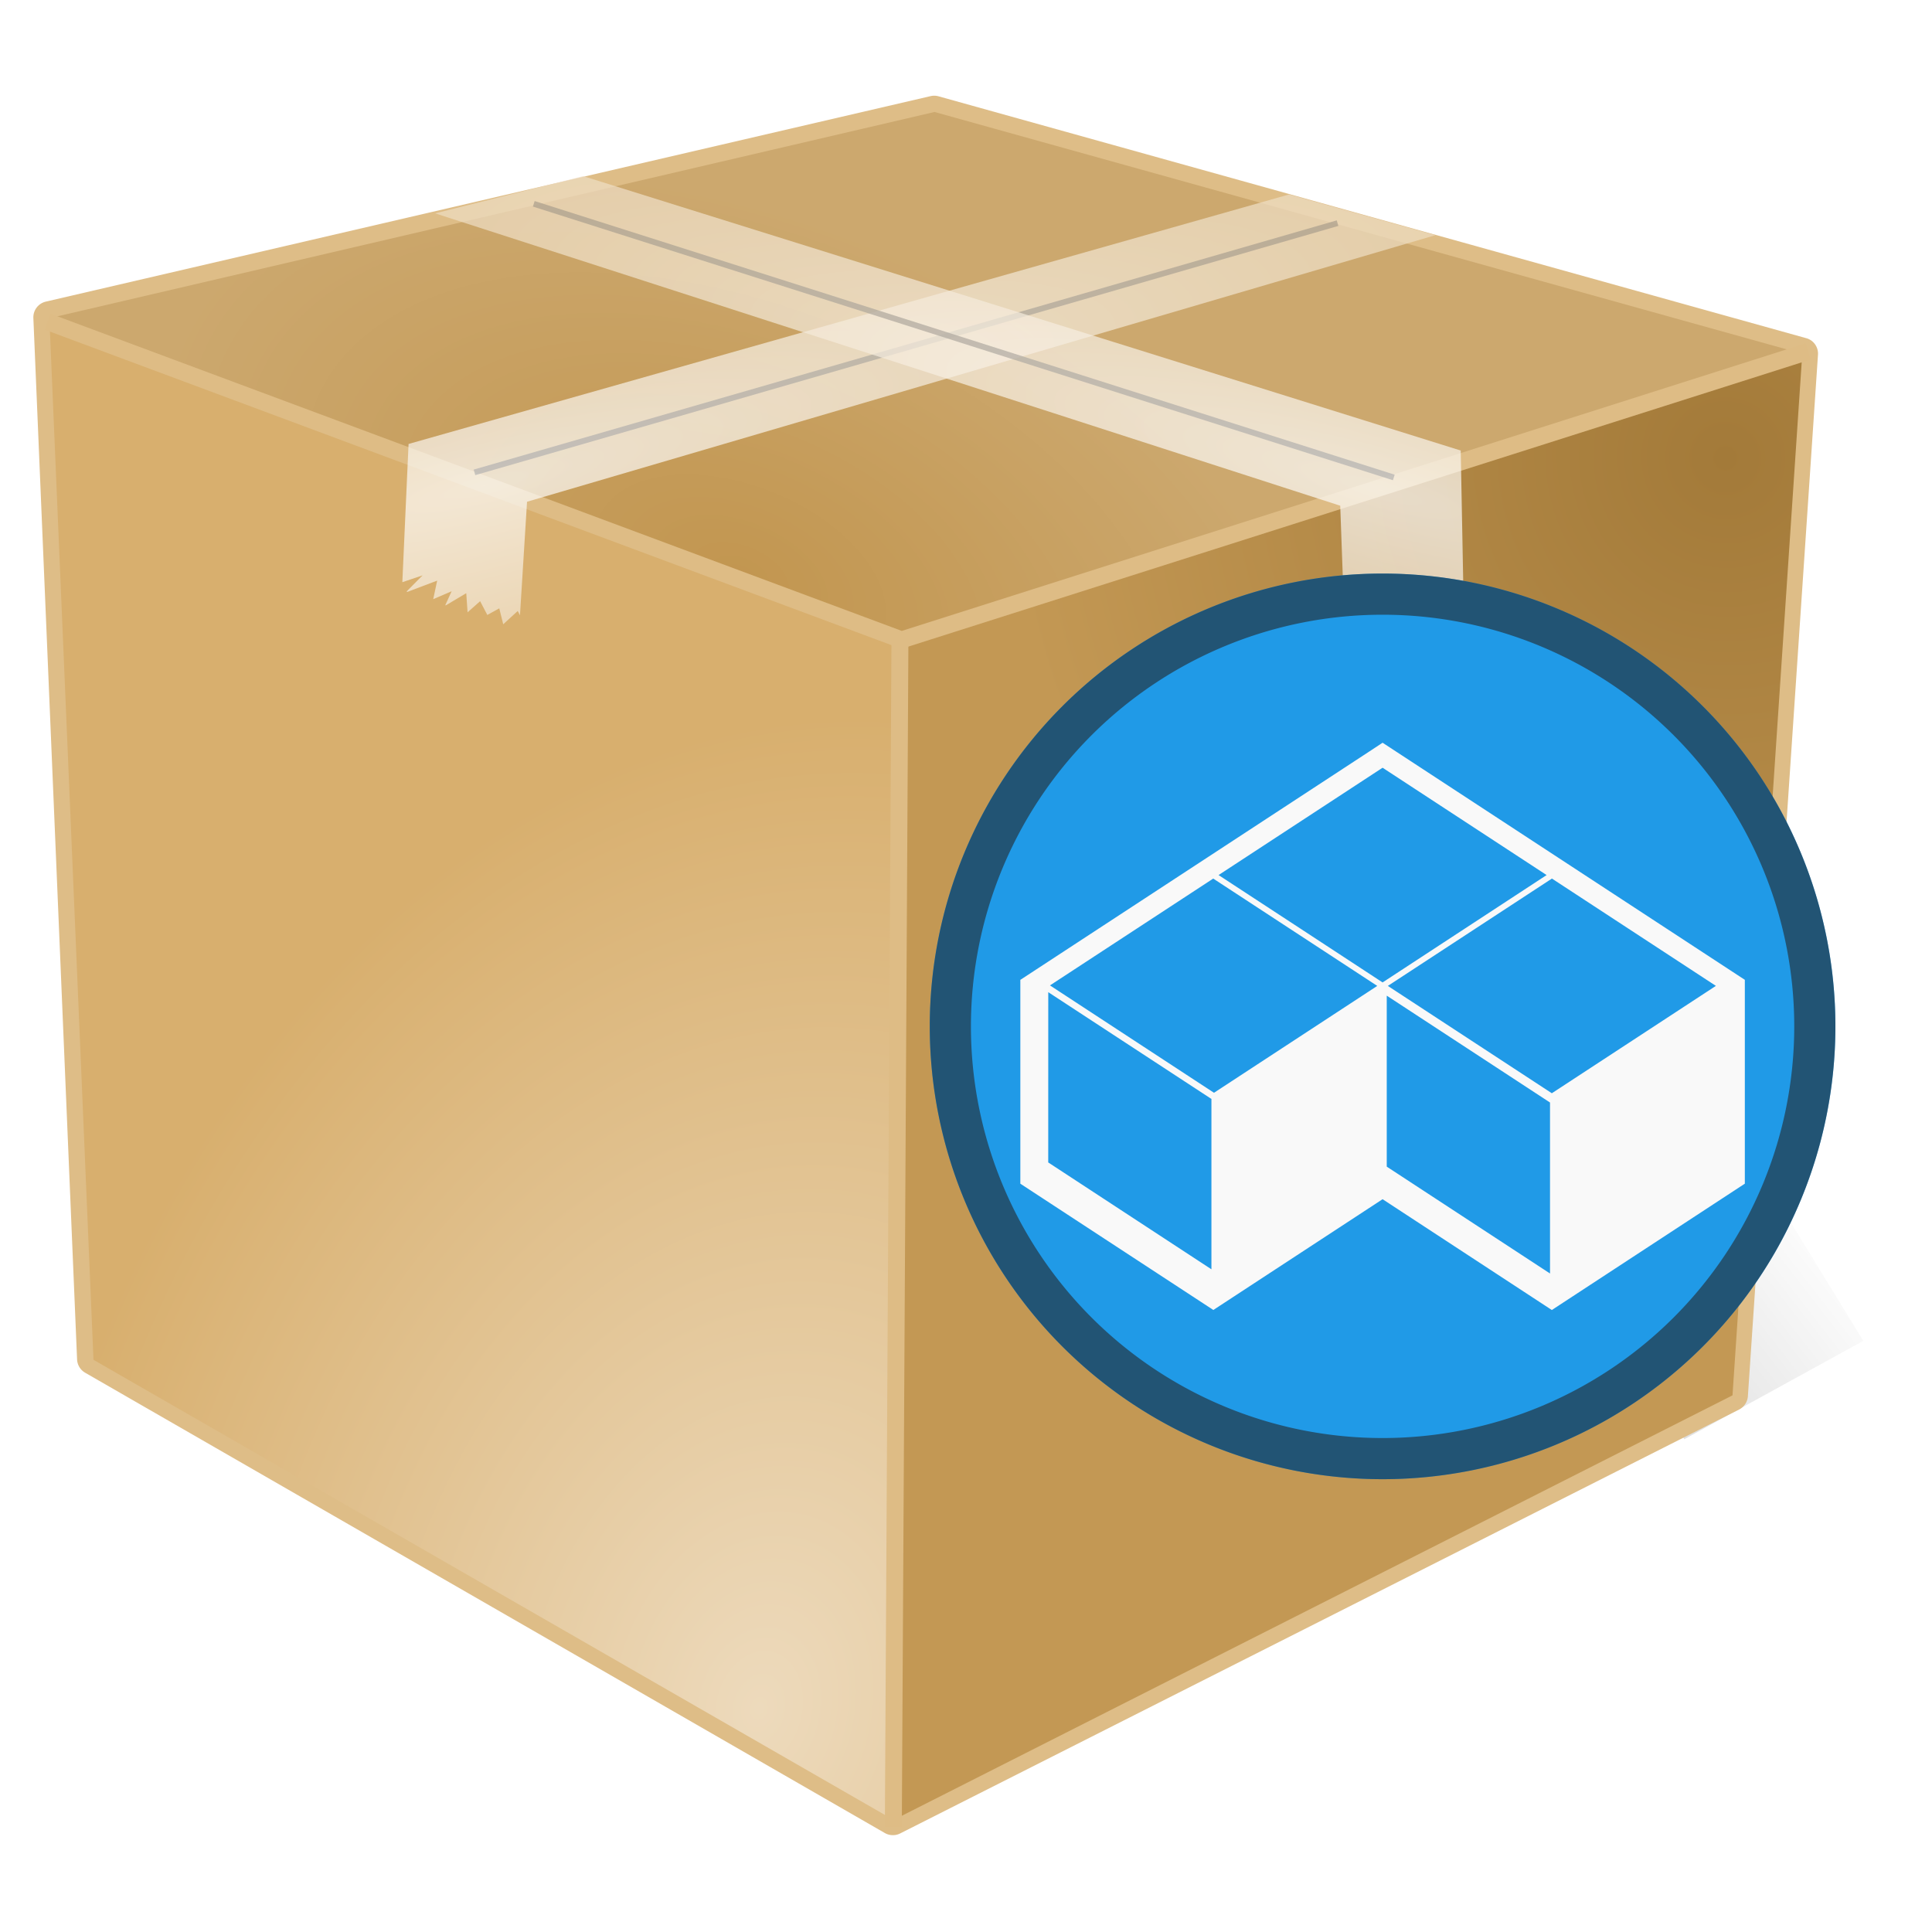 <?xml version="1.0" encoding="UTF-8" standalone="no"?>
<!-- Created with Inkscape (http://www.inkscape.org/) -->

<svg
   width="64.0px"
   height="64.0px"
   viewBox="0 0 64.0 64.0"
   version="1.1"
   id="SVGRoot"
   sodipodi:docname="flatpak-flatdrake2.svg"
   inkscape:version="1.2.2 (b0a8486541, 2022-12-01)"
   xml:space="preserve"
   xmlns:inkscape="http://www.inkscape.org/namespaces/inkscape"
   xmlns:sodipodi="http://sodipodi.sourceforge.net/DTD/sodipodi-0.dtd"
   xmlns:xlink="http://www.w3.org/1999/xlink"
   xmlns="http://www.w3.org/2000/svg"
   xmlns:svg="http://www.w3.org/2000/svg"
   xmlns:rdf="http://www.w3.org/1999/02/22-rdf-syntax-ns#"
   xmlns:cc="http://creativecommons.org/ns#"
   xmlns:dc="http://purl.org/dc/elements/1.1/"><title
     id="title5060">flatdrake</title><sodipodi:namedview
     id="namedview4443"
     pagecolor="#ffffff"
     bordercolor="#666666"
     borderopacity="1.0"
     inkscape:pageshadow="2"
     inkscape:pageopacity="0.0"
     inkscape:pagecheckerboard="0"
     inkscape:document-units="px"
     showgrid="true"
     inkscape:zoom="3.3260208"
     inkscape:cx="-10.974075"
     inkscape:cy="33.222883"
     inkscape:current-layer="layer1"
     inkscape:showpageshadow="2"
     inkscape:deskcolor="#d1d1d1"
     inkscape:window-width="1440"
     inkscape:window-height="827"
     inkscape:window-x="0"
     inkscape:window-y="0"
     inkscape:window-maximized="1"
     inkscape:lockguides="true"
     showguides="true"><inkscape:grid
       type="xygrid"
       id="grid4449" /></sodipodi:namedview><defs
     id="defs4438"><linearGradient
       x1="48.3"
       y1="135.17"
       x2="72.26"
       y2="131"
       id="O"
       xlink:href="#D"
       gradientUnits="userSpaceOnUse" /><linearGradient
       id="D"><stop
         id="T" /><stop
         id="U"
         offset="1"
         stop-opacity="0" /></linearGradient><filter
       color-interpolation-filters="sRGB"
       id="N"
       x="-0.157"
       y="-0.101"
       width="1.314"
       height="1.202"><feGaussianBlur
         stdDeviation="1.001"
         id="e" /></filter><radialGradient
       cx="211.15"
       cy="382.63"
       r="110.72"
       id="I"
       xlink:href="#H"
       gradientUnits="userSpaceOnUse"
       gradientTransform="matrix(0.133,-0.586,0.433,0.099,-140.532,197.47)" /><linearGradient
       id="H"><stop
         id="b"
         stop-color="#eddabc" /><stop
         id="c"
         offset="1"
         stop-color="#d8af6e" /></linearGradient><radialGradient
       cx="445.36"
       cy="201.93"
       r="119.48"
       id="J"
       xlink:href="#G"
       gradientUnits="userSpaceOnUse"
       gradientTransform="matrix(-0.371,0.145,-0.148,-0.379,312.371,40.739)" /><linearGradient
       id="G"><stop
         id="Z"
         stop-color="#a37a39" /><stop
         id="a"
         offset="1"
         stop-color="#c39854" /></linearGradient><radialGradient
       cx="212.44"
       cy="280.07"
       r="228.86"
       id="L"
       xlink:href="#F"
       gradientUnits="userSpaceOnUse"
       gradientTransform="matrix(0.039,-0.096,0.164,0.067,-2.222,38.192)" /><linearGradient
       id="F"><stop
         id="X"
         stop-color="#c29650" /><stop
         id="Y"
         offset="1"
         stop-color="#cca86e" /></linearGradient><radialGradient
       cx="139.26"
       cy="162.96"
       r="134.88"
       id="K-2"
       xlink:href="#E"
       gradientUnits="userSpaceOnUse"
       gradientTransform="matrix(0.253,-0.065,0.013,0.051,-21.302,16.823)" /><linearGradient
       id="E"><stop
         id="V"
         stop-color="#fff" /><stop
         id="W"
         offset="1"
         stop-color="#eddabc" /></linearGradient><radialGradient
       inkscape:collect="always"
       xlink:href="#E"
       id="radialGradient3827"
       gradientUnits="userSpaceOnUse"
       gradientTransform="matrix(0.507,-0.13,0.026,0.102,99.862,21.46)"
       cx="139.26"
       cy="162.96"
       r="134.88" /></defs><g
     inkscape:label="Livello 1"
     inkscape:groupmode="layer"
     id="layer1"><g
       id="g3868"
       transform="matrix(0.5,0,0,0.5,-1.47,0.786)"><path
         id="1"
         transform="matrix(0.857,-0.471,0.463,0.872,2.234,0.322)"
         d="m 55.132,114.016 h 13.842 l 1.476,23.739 H 56.609 Z"
         style="opacity:0.425;fill:url(#O);filter:url(#N)"
         inkscape:connector-curvature="0" /><path
         id="3"
         transform="matrix(0.487,0.406,-0.406,0.487,80.573,-24.961)"
         d="m 97.75,12.875 a 1.688,1.688 0 0 0 -0.594,0.156 L 11.375,51.656 a 1.688,1.688 0 0 0 -0.656,0.5 L -46.562,127.875 a 1.688,1.688 0 0 0 0.094,2.156 l 73.188,80.656 a 1.688,1.688 0 0 0 1.531,0.531 l 94.969,-16.562 a 1.688,1.688 0 0 0 1.281,-1 L 163.469,103.5 a 1.688,1.688 0 0 0 -0.188,-1.656 L 99.219,13.562 A 1.688,1.688 0 0 0 97.75,12.875 Z"
         inkscape:connector-curvature="0"
         style="fill:#debd87" /><path
         id="4"
         d="M 6.247,20.34 9.133,88.518 61.715,118.757 62.43,40.768 Z"
         style="fill:url(#I)"
         inkscape:connector-curvature="0" /><path
         id="5"
         d="m 122.345,21.87 -59.789,18.791 -0.84,78.096 0.428,0.246 55.579,-28.13 z"
         style="fill:url(#J)"
         inkscape:connector-curvature="0" /><path
         id="6"
         d="M 64.855,5.847 6.216,19.508 6.247,20.34 62.556,40.661 122.345,21.87 v -0.008 L 64.855,5.847 Z"
         style="fill:url(#L)"
         inkscape:connector-curvature="0" /><path
         id="7"
         d="M 6.098,19.742 62.672,40.821 122.741,21.708"
         inkscape:connector-curvature="0"
         style="fill:none;stroke:#debc85;stroke-width:1.123" /><path
         id="8"
         d="M 62.563,40.821 62.126,119.456"
         inkscape:connector-curvature="0"
         style="fill:none;stroke:#debc85;stroke-width:1.123" /></g><path
       style="opacity:0.708;fill:none;stroke:#000000;stroke-width:0.191"
       inkscape:connector-curvature="0"
       id="B"
       d="M 15.718,15.648 44.308,7.392" /><path
       style="opacity:0.708;fill:url(#K-2);stroke-width:0.5"
       inkscape:connector-curvature="0"
       id="C"
       d="m 42.702,6.442 -29.168,8.265 -0.206,4.579 0.67,-0.226 -0.531,0.535 0.028,0.012 0.987,-0.373 -0.131,0.614 0.61,-0.262 -0.21,0.46 0.016,0.008 0.678,-0.404 0.044,0.634 0.416,-0.369 0.238,0.456 0.396,-0.218 0.131,0.527 0.48,-0.44 c 0,0 0.06,0.113 0.075,0.143 L 17.459,16.621 47.55,7.79 42.702,6.442 Z" /><g
       transform="matrix(-0.502,-0.013,-0.013,0.504,133.719,8.446)"
       id="g3825"><path
         id="path3821"
         d="M 173.903,19.11 231.082,2.598"
         style="opacity:0.708;fill:none;stroke:#000000;stroke-width:0.381"
         inkscape:connector-curvature="0" /><path
         id="path3823"
         d="m 227.87,0.697 -58.335,16.53 -0.412,9.157 1.34,-0.452 -1.062,1.07 0.056,0.024 1.974,-0.745 -0.262,1.229 1.221,-0.523 -0.42,0.92 0.032,0.016 1.356,-0.809 0.087,1.269 0.833,-0.737 0.476,0.912 0.793,-0.436 0.262,1.054 0.959,-0.88 c 0,0 0.119,0.226 0.151,0.285 l 0.468,-7.524 60.182,-17.663 -9.696,-2.696 z"
         style="opacity:0.708;fill:url(#radialGradient3827)"
         inkscape:connector-curvature="0" /></g><g
       id="g1456"
       transform="matrix(1.2,0,0,1.2,-7.6,-6.8)"><path
         id="path81"
         style="color:#3daee9;fill:#209ae7;fill-opacity:1;stroke:none;stroke-width:1.136"
         d="M 44.5,21.5 A 12.5,12.5 0 0 0 32,34 12.5,12.5 0 0 0 44.5,46.5 12.5,12.5 0 0 0 57,34 12.5,12.5 0 0 0 44.5,21.5 Z"
         inkscape:connector-curvature="0" /><path
         id="path85"
         style="color:#232629;fill:currentColor;fill-opacity:0.6;stroke:none;stroke-width:1.136"
         d="M 44.5,21.5 A 12.5,12.5 0 0 0 32,34 12.5,12.5 0 0 0 44.5,46.5 12.5,12.5 0 0 0 57,34 12.5,12.5 0 0 0 44.5,21.5 Z m 0,1.136 A 11.364,11.364 0 0 1 55.864,34 11.364,11.364 0 0 1 44.5,45.364 11.364,11.364 0 0 1 33.136,34 11.364,11.364 0 0 1 44.5,22.636 Z"
         inkscape:connector-curvature="0" /><path
         d="m 44.5,26.17 -0.358,0.236 -9.642,6.31 v 5.627 L 39.828,41.829 44.5,38.771 49.172,41.83 54.5,38.342 v -5.627 z m 0,0.69 4.528,2.963 L 46.764,31.305 44.5,32.787 42.236,31.304 39.972,29.823 Z m -4.675,3.06 4.528,2.963 -4.507,2.95 -4.528,-2.964 4.508,-2.95 z m 9.35,0 4.526,2.962 L 49.172,35.846 44.645,32.883 49.174,29.92 Z m -13.904,3.136 4.482,2.933 a 0.102,0.067 0 0 0 0.022,0.011 v 4.706 l -4.505,-2.95 z m 9.344,0.096 4.507,2.95 v 4.72 l -4.507,-2.95 z"
         id="path1390"
         style="fill:#f9f9f9;fill-opacity:1;stroke:none;stroke-width:0.833" /></g></g></svg>
